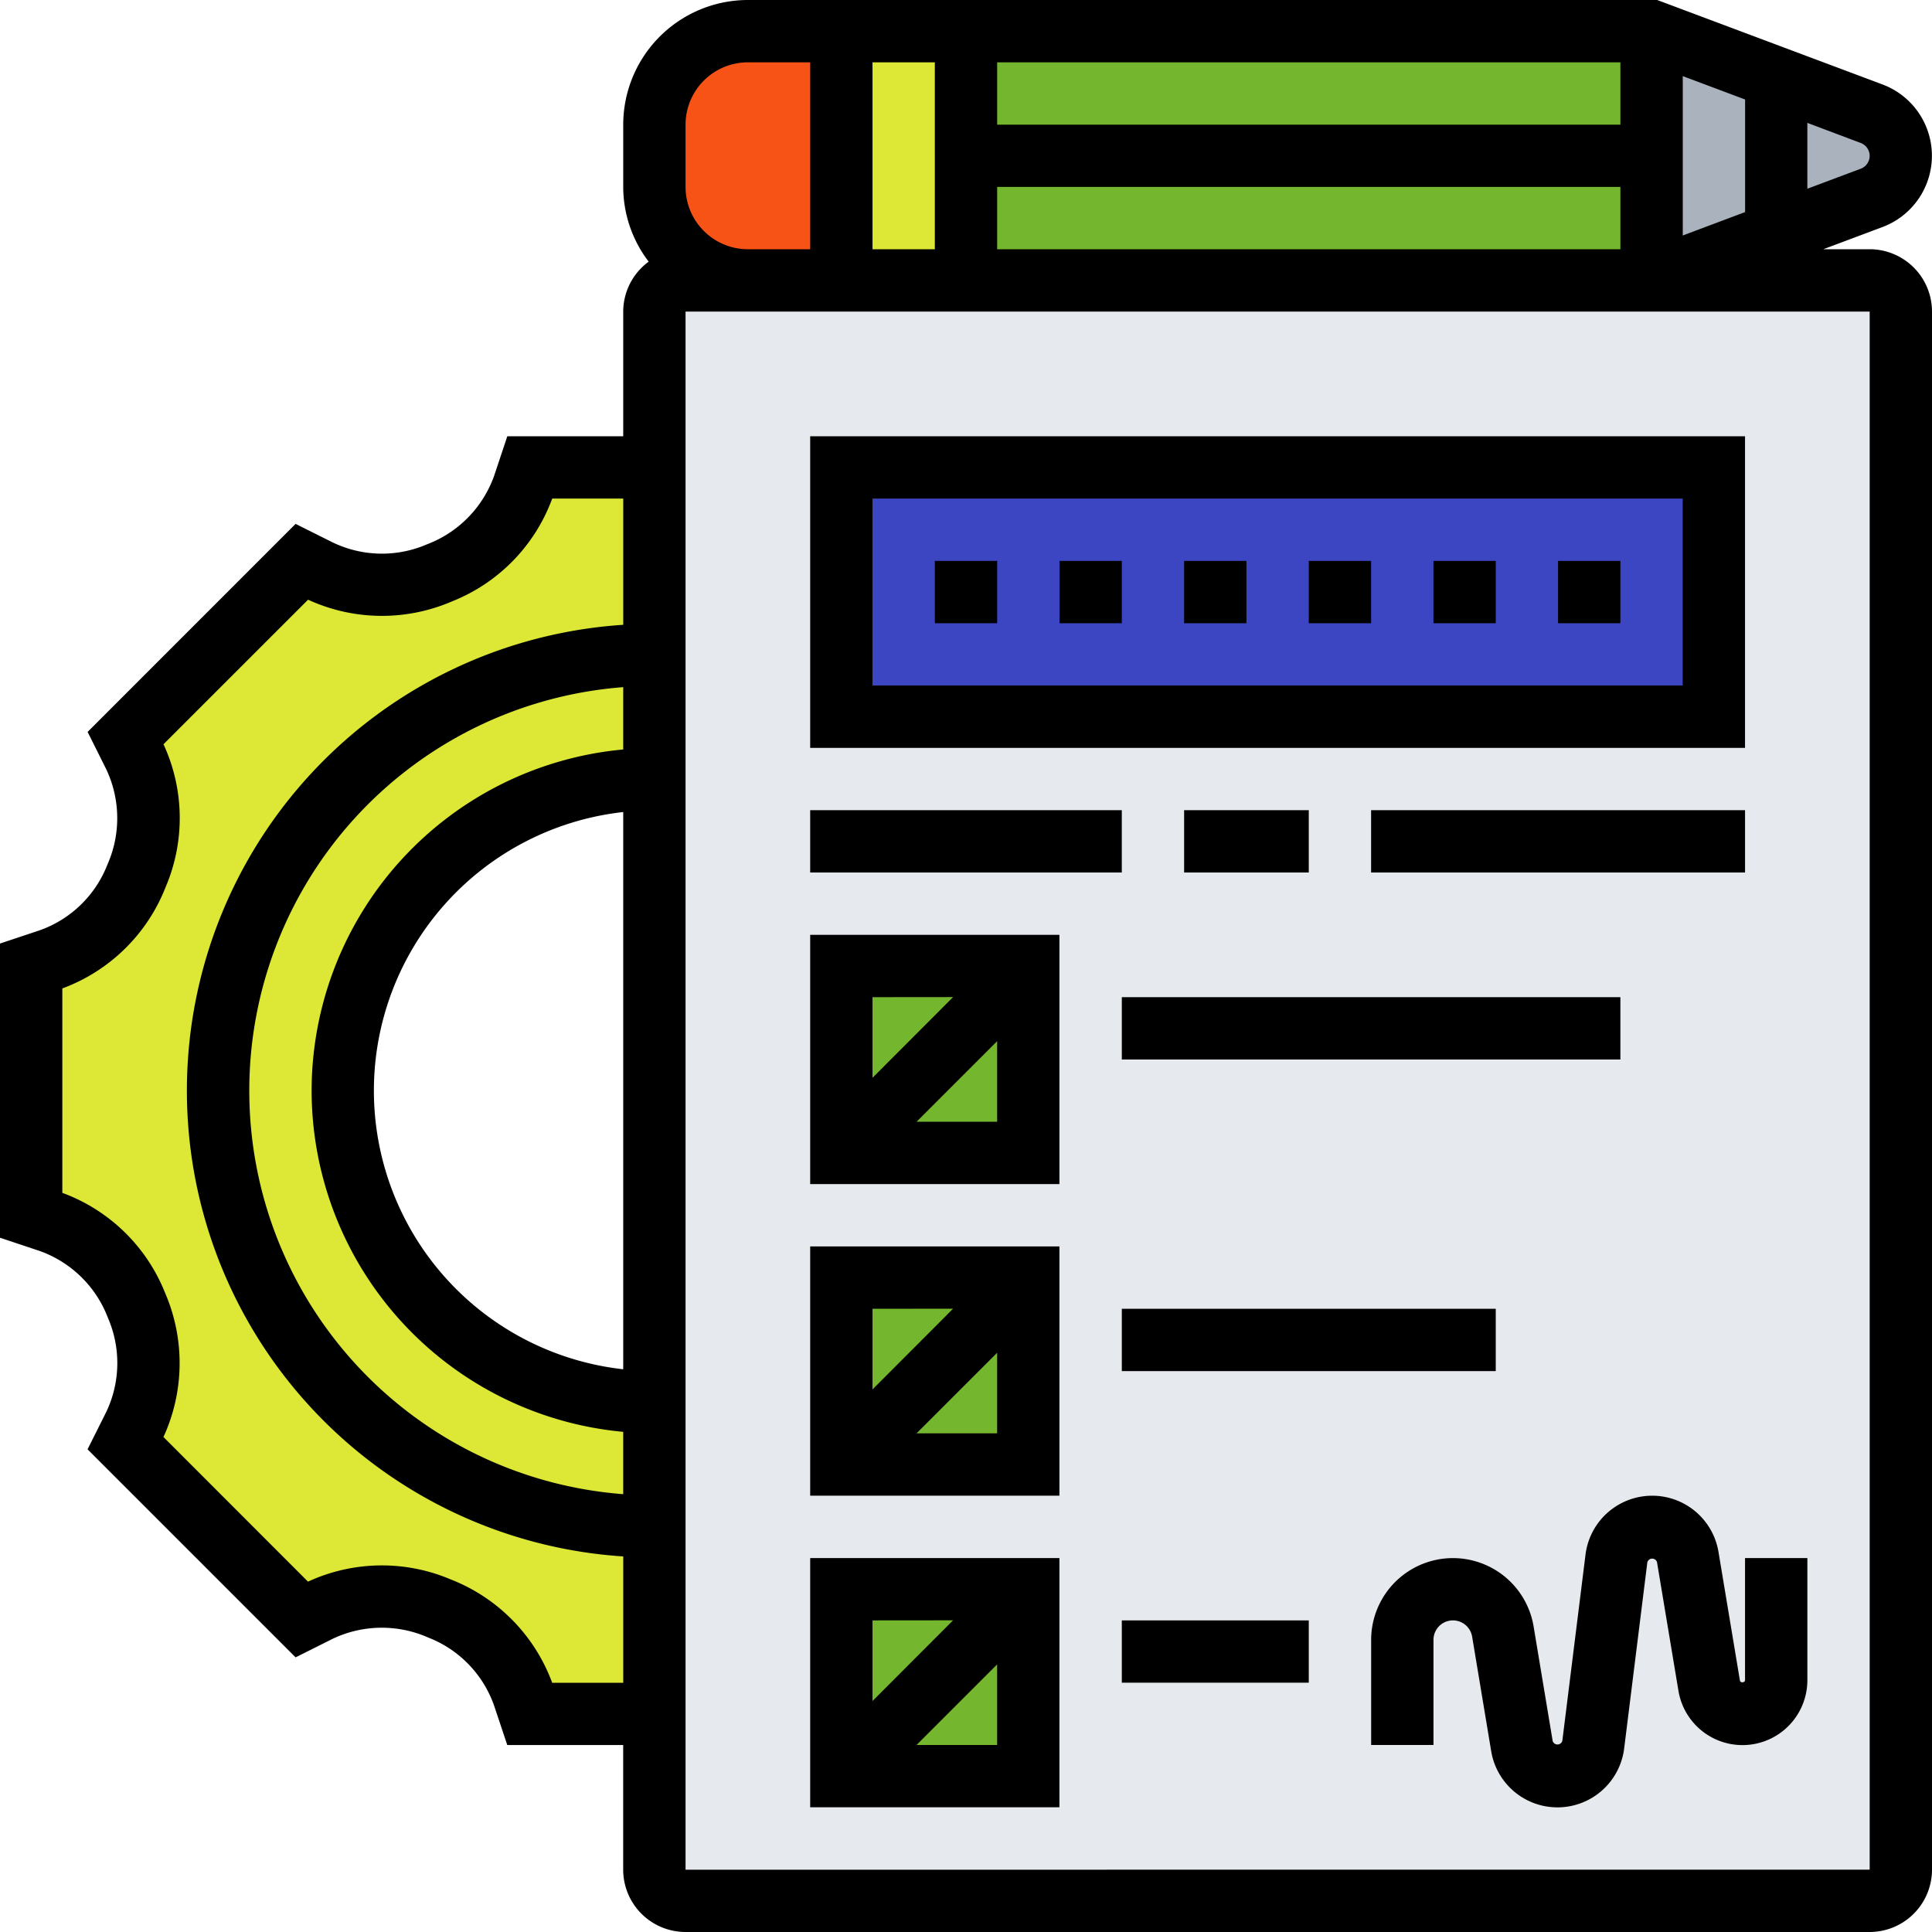 <svg xmlns="http://www.w3.org/2000/svg" width="100" height="100" viewBox="0 0 100 100">
  <g id="descripcion-del-trabajo" transform="translate(-1 -1)">
    <g id="Grupo_114896" data-name="Grupo 114896" transform="translate(2.613 2.613)">
      <g id="Grupo_114884" data-name="Grupo 114884" transform="translate(32.258 12.903)">
        <path id="Trazado_169961" data-name="Trazado 169961" d="M86.516,11.613V92.258A1.618,1.618,0,0,1,84.9,93.871H23.613A1.618,1.618,0,0,1,22,92.258V11.613A1.618,1.618,0,0,1,23.613,10H84.9A1.618,1.618,0,0,1,86.516,11.613Z" transform="translate(-22 -10)" fill="#e6e9ed"/>
      </g>
      <g id="Grupo_114885" data-name="Grupo 114885" transform="translate(41.935 80.645)">
        <path id="Trazado_169962" data-name="Trazado 169962" d="M28,52h9.677v9.677H28Z" transform="translate(-28 -52)" fill="#75b62f"/>
      </g>
      <g id="Grupo_114886" data-name="Grupo 114886" transform="translate(41.935 64.516)">
        <path id="Trazado_169963" data-name="Trazado 169963" d="M28,42h9.677v9.677H28Z" transform="translate(-28 -42)" fill="#75b62f"/>
      </g>
      <g id="Grupo_114887" data-name="Grupo 114887" transform="translate(41.935 48.387)">
        <path id="Trazado_169964" data-name="Trazado 169964" d="M28,32h9.677v9.677H28Z" transform="translate(-28 -32)" fill="#75b62f"/>
      </g>
      <g id="Grupo_114888" data-name="Grupo 114888" transform="translate(41.935 22.581)">
        <path id="Trazado_169965" data-name="Trazado 169965" d="M28,16H73.161V28.9H28Z" transform="translate(-28 -16)" fill="#3d46c2"/>
      </g>
      <g id="Grupo_114889" data-name="Grupo 114889" transform="translate(0 22.581)">
        <path id="Trazado_169966" data-name="Trazado 169966" d="M34.258,70.839v9.677H27.806l-.323-.952a7.4,7.4,0,0,0-4.306-4.484c-.016-.016-.048-.016-.065-.032a7.514,7.514,0,0,0-6.21.129l-.887.452L6.887,66.5l.452-.887a7.514,7.514,0,0,0,.129-6.21c-.016-.016-.016-.048-.032-.065a7.4,7.4,0,0,0-4.484-4.306L2,54.71v-12.9l.952-.323a7.4,7.4,0,0,0,4.484-4.306c.016-.016.016-.048.032-.065a7.514,7.514,0,0,0-.129-6.21l-.452-.887,9.129-9.129.887.452a7.514,7.514,0,0,0,6.21.129c.016-.016.048-.016.065-.032a7.4,7.4,0,0,0,4.306-4.484L27.806,16h6.452v9.677a22.581,22.581,0,0,0,0,45.161Z" transform="translate(-2 -16)" fill="#dce736"/>
      </g>
      <g id="Grupo_114890" data-name="Grupo 114890" transform="translate(9.677 32.258)">
        <path id="Trazado_169967" data-name="Trazado 169967" d="M30.581,60.71v6.452a22.581,22.581,0,1,1,0-45.161v6.452a16.129,16.129,0,1,0,0,32.258Z" transform="translate(-8 -22)" fill="#dce736"/>
      </g>
      <g id="Grupo_114891" data-name="Grupo 114891" transform="translate(48.387)">
        <path id="Trazado_169968" data-name="Trazado 169968" d="M32,2H67.484V8.452H32Z" transform="translate(-32 -2)" fill="#75b62f"/>
      </g>
      <g id="Grupo_114892" data-name="Grupo 114892" transform="translate(48.387 6.452)">
        <path id="Trazado_169969" data-name="Trazado 169969" d="M32,6H67.484v6.452H32Z" transform="translate(-32 -6)" fill="#75b62f"/>
      </g>
      <g id="Grupo_114893" data-name="Grupo 114893" transform="translate(83.871)">
        <path id="Trazado_169970" data-name="Trazado 169970" d="M65.387,6.274a2.322,2.322,0,0,1,0,4.355L54,14.9V2Z" transform="translate(-54 -2)" fill="#aab2bd"/>
      </g>
      <g id="Grupo_114894" data-name="Grupo 114894" transform="translate(32.258)">
        <path id="Trazado_169971" data-name="Trazado 169971" d="M31.677,2V14.9H26.839A4.832,4.832,0,0,1,22,10.065V6.839A4.832,4.832,0,0,1,26.839,2Z" transform="translate(-22 -2)" fill="#f85316"/>
      </g>
      <g id="Grupo_114895" data-name="Grupo 114895" transform="translate(41.935)">
        <path id="Trazado_169972" data-name="Trazado 169972" d="M34.452,8.452V14.9H28V2h6.452Z" transform="translate(-28 -2)" fill="#dce736"/>
      </g>
    </g>
    <g id="Grupo_114897" data-name="Grupo 114897" transform="translate(1 1)">
      <path id="Trazado_169973" data-name="Trazado 169973" d="M97.774,13.9h-2.4l3.063-1.148a3.941,3.941,0,0,0,0-7.381L86.777,1H39.71a6.458,6.458,0,0,0-6.452,6.452v3.226a6.387,6.387,0,0,0,1.318,3.865,3.214,3.214,0,0,0-1.318,2.587v6.452h-6l-.684,2.053a5.915,5.915,0,0,1-3.463,3.535,5.875,5.875,0,0,1-4.871-.085L16.3,28.116,5.535,38.884,6.5,40.818a5.926,5.926,0,0,1,.058,4.937,5.863,5.863,0,0,1-3.51,3.4L1,49.837V65.065l2.052.684a5.9,5.9,0,0,1,3.535,3.465A5.878,5.878,0,0,1,6.5,74.082l-.968,1.934L16.3,86.785l1.934-.968a5.929,5.929,0,0,1,4.935-.056,5.853,5.853,0,0,1,3.4,3.506l.687,2.055h6v6.452A3.229,3.229,0,0,0,36.484,101h61.29A3.229,3.229,0,0,0,101,97.774V17.129A3.229,3.229,0,0,0,97.774,13.9ZM88.1,13.189V4.94l3.226,1.21v5.827ZM84.871,7.452H52.613V4.226H84.871ZM49.387,13.9H46.161V4.226h3.226Zm3.226-3.226H84.871V13.9H52.613ZM97.774,9.065a.717.717,0,0,1-.465.669l-2.761,1.035V7.36L97.311,8.4A.718.718,0,0,1,97.774,9.065ZM36.484,7.452A3.229,3.229,0,0,1,39.71,4.226h3.226V13.9H39.71a3.229,3.229,0,0,1-3.226-3.226ZM29.581,88.1a9.135,9.135,0,0,0-5.239-5.344,9.117,9.117,0,0,0-7.4.11L9.46,75.379a9.159,9.159,0,0,0,.085-7.458,9.1,9.1,0,0,0-5.319-5.179V52.161a9.14,9.14,0,0,0,5.344-5.239,9.1,9.1,0,0,0-.108-7.4l7.484-7.482a9.148,9.148,0,0,0,7.456.085,9.1,9.1,0,0,0,5.181-5.319h3.676v6.534a24.162,24.162,0,0,0,0,48.221V88.1ZM17.129,57.452a17.759,17.759,0,0,0,16.129,17.66v3.226a20.946,20.946,0,0,1,0-41.771v3.226A17.759,17.759,0,0,0,17.129,57.452ZM33.258,43.031V71.873a14.51,14.51,0,0,1,0-28.842Zm3.226,54.744V17.129h61.29l0,80.645Z" transform="translate(-1 -1)"/>
      <path id="Trazado_169974" data-name="Trazado 169974" d="M75.387,15H27V31.129H75.387ZM72.161,27.9H30.226V18.226H72.161Z" transform="translate(14.935 7.581)"/>
      <path id="Trazado_169975" data-name="Trazado 169975" d="M31,19h3.226v3.226H31Z" transform="translate(17.387 10.032)"/>
      <path id="Trazado_169976" data-name="Trazado 169976" d="M35,19h3.226v3.226H35Z" transform="translate(19.839 10.032)"/>
      <path id="Trazado_169977" data-name="Trazado 169977" d="M39,19h3.226v3.226H39Z" transform="translate(22.29 10.032)"/>
      <path id="Trazado_169978" data-name="Trazado 169978" d="M43,19h3.226v3.226H43Z" transform="translate(24.742 10.032)"/>
      <path id="Trazado_169979" data-name="Trazado 169979" d="M47,19h3.226v3.226H47Z" transform="translate(27.194 10.032)"/>
      <path id="Trazado_169980" data-name="Trazado 169980" d="M51,19h3.226v3.226H51Z" transform="translate(29.645 10.032)"/>
      <path id="Trazado_169981" data-name="Trazado 169981" d="M27,27H43.129v3.226H27Z" transform="translate(14.935 14.935)"/>
      <path id="Trazado_169982" data-name="Trazado 169982" d="M39,27h6.452v3.226H39Z" transform="translate(22.29 14.935)"/>
      <path id="Trazado_169983" data-name="Trazado 169983" d="M45,27H64.355v3.226H45Z" transform="translate(25.968 14.935)"/>
      <path id="Trazado_169984" data-name="Trazado 169984" d="M27,43.9H39.9V31H27Zm5.506-3.226,4.171-4.171v4.171Zm1.89-6.452L30.226,38.4V34.226Z" transform="translate(14.935 17.387)"/>
      <path id="Trazado_169985" data-name="Trazado 169985" d="M37,33H62.806v3.226H37Z" transform="translate(21.065 18.613)"/>
      <path id="Trazado_169986" data-name="Trazado 169986" d="M27,53.9H39.9V41H27Zm5.506-3.226,4.171-4.171v4.171Zm1.89-6.452L30.226,48.4V44.226Z" transform="translate(14.935 23.516)"/>
      <path id="Trazado_169987" data-name="Trazado 169987" d="M37,43H56.355v3.226H37Z" transform="translate(21.065 24.742)"/>
      <path id="Trazado_169988" data-name="Trazado 169988" d="M27,63.9H39.9V51H27Zm5.506-3.226,4.171-4.171v4.171Zm1.89-6.452L30.226,58.4V54.226Z" transform="translate(14.935 29.645)"/>
      <path id="Trazado_169989" data-name="Trazado 169989" d="M37,53h9.677v3.226H37Z" transform="translate(21.065 30.871)"/>
      <path id="Trazado_169990" data-name="Trazado 169990" d="M64.355,58.544c0,.135-.242.161-.265.021l-1.11-6.66a3.478,3.478,0,0,0-6.882.142l-1.2,9.637a.261.261,0,0,1-.5.011l-.987-5.932a4.233,4.233,0,0,0-8.408.7V61.9h3.226V56.458a1.007,1.007,0,0,1,2-.166l.987,5.931a3.478,3.478,0,0,0,6.882-.14l1.2-9.637a.261.261,0,0,1,.5-.01l1.11,6.66a3.359,3.359,0,0,0,6.673-.552V52.226H64.355Z" transform="translate(25.968 28.419)"/>
    </g>
  </g>
</svg>
